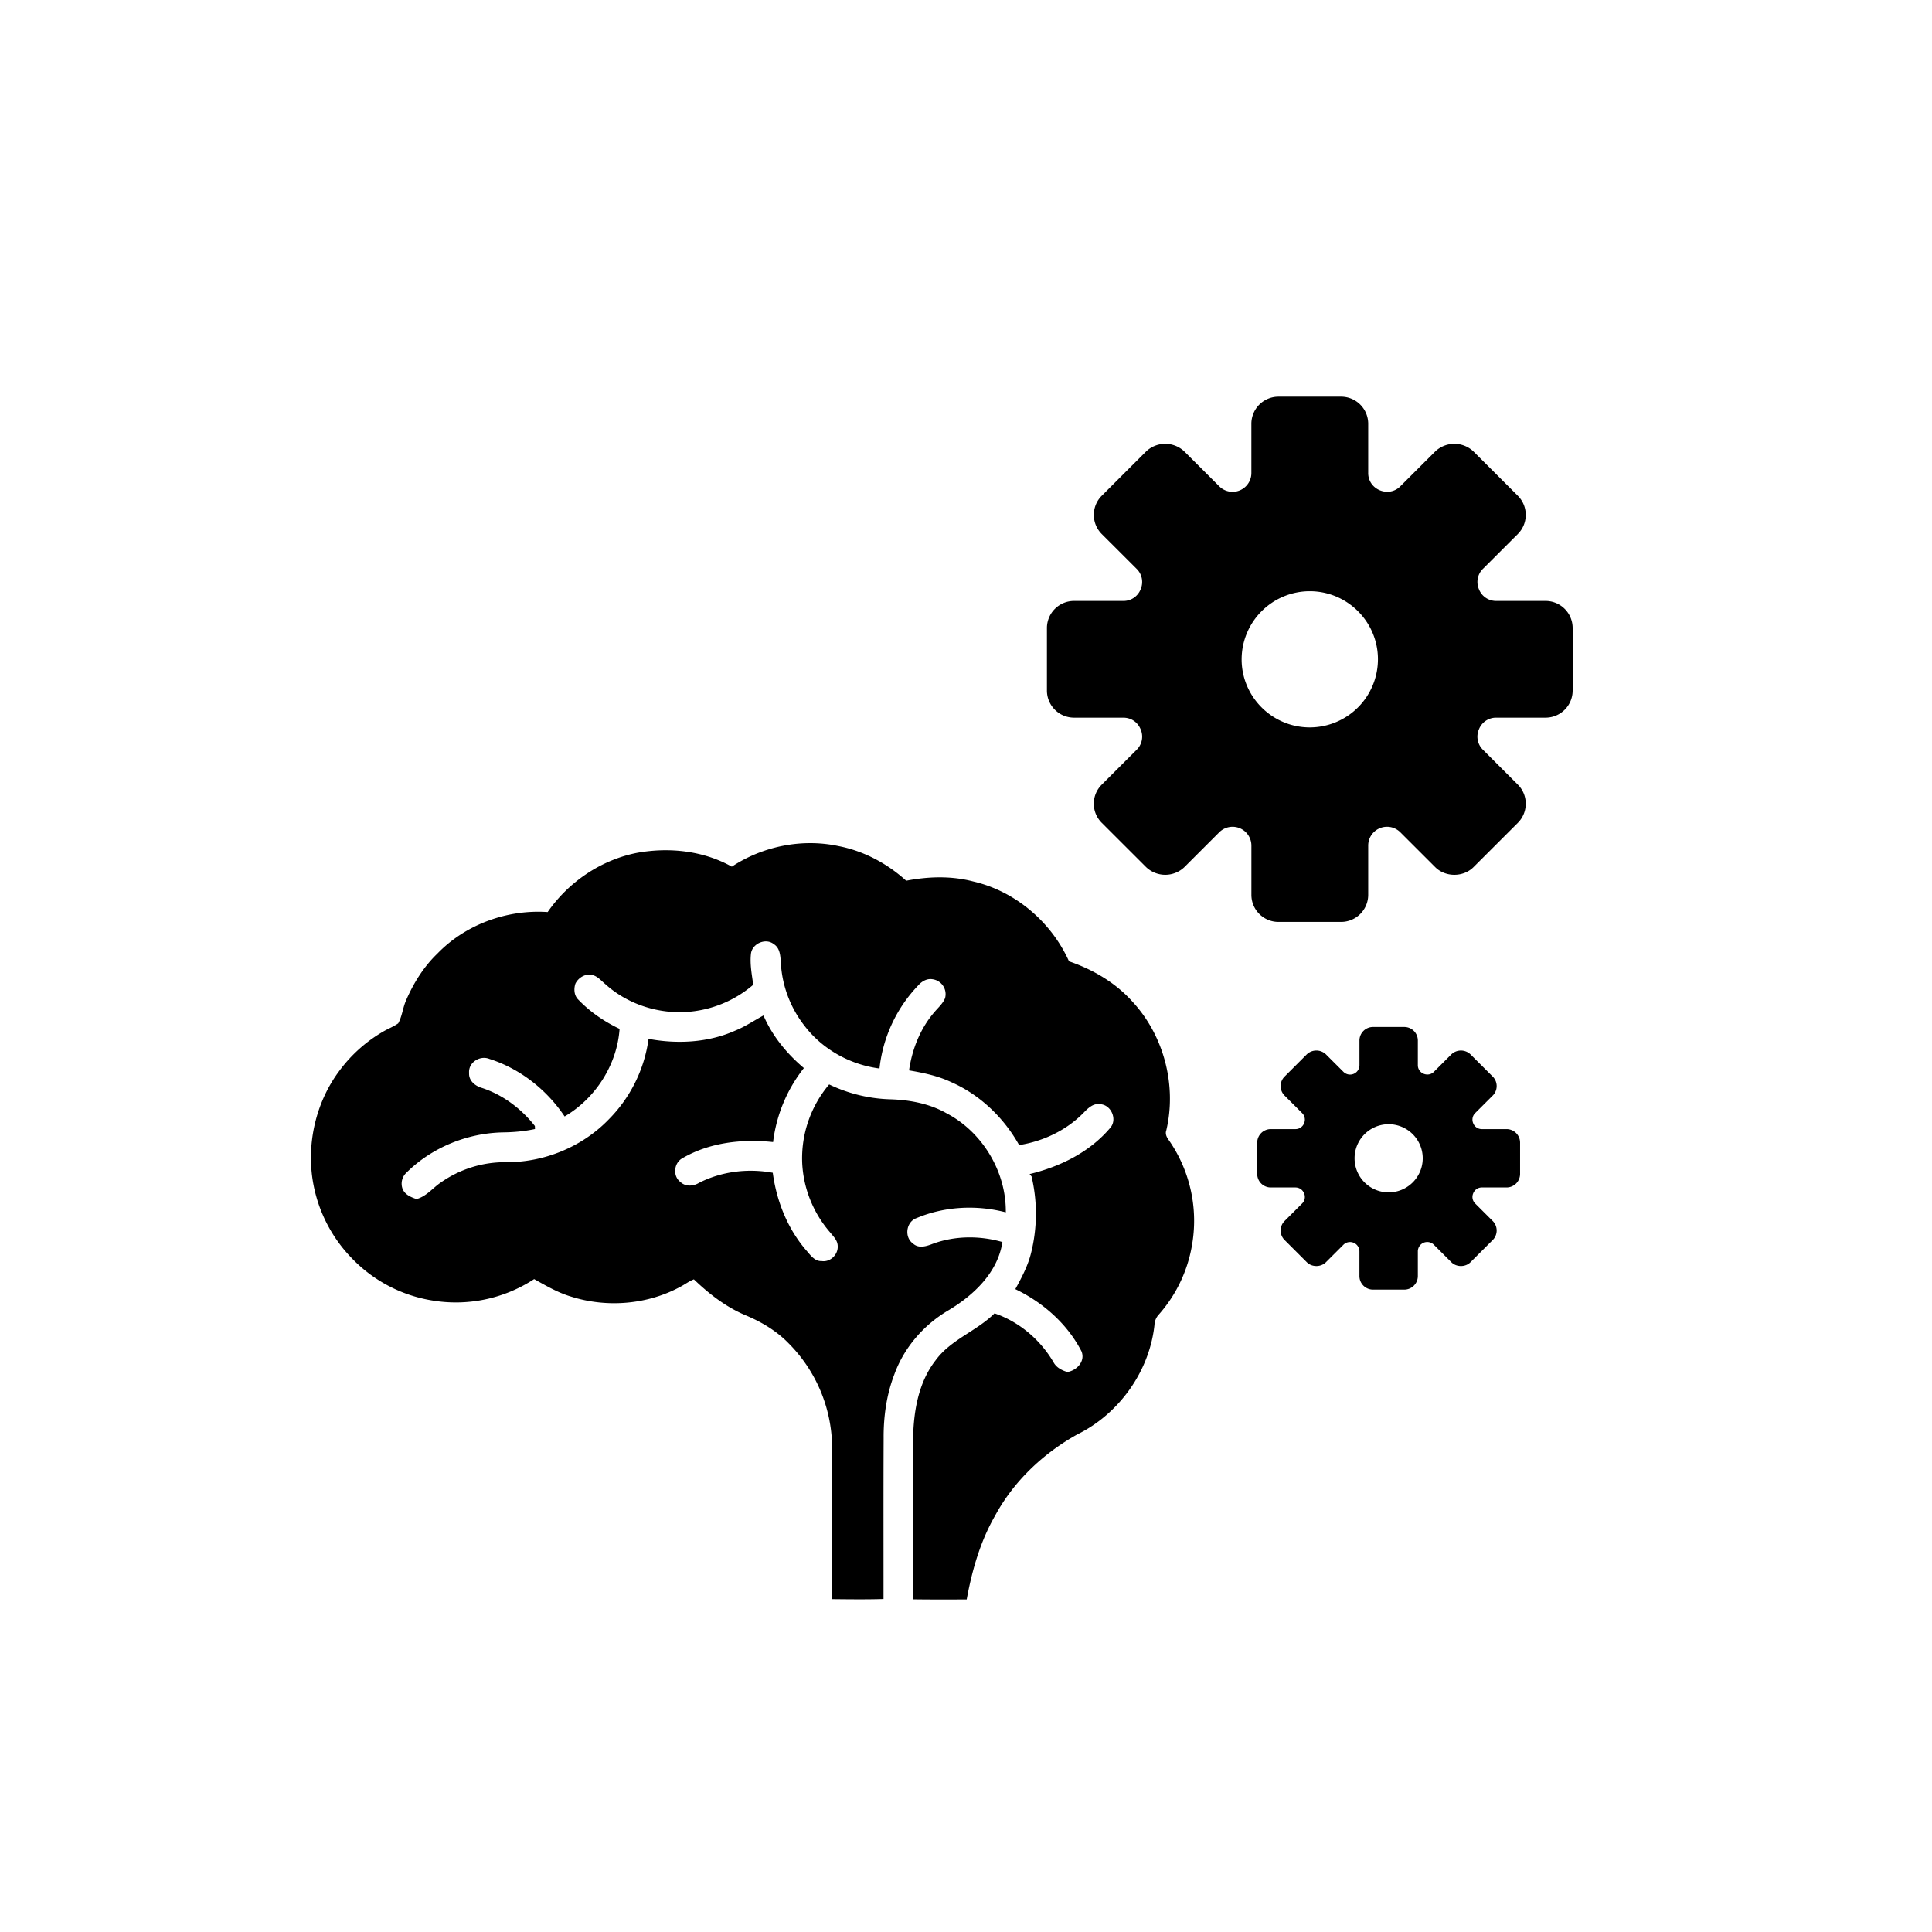 <svg width="72" height="72" xmlns="http://www.w3.org/2000/svg"><g fill="none" fill-rule="evenodd"><path d="M31.247 31.531c.942.181 1.815.648 2.524 1.291.826-.16 1.685-.186 2.503.029 1.567.364 2.907 1.511 3.565 2.974.898.307 1.741.802 2.376 1.516 1.163 1.263 1.643 3.11 1.25 4.782-.051.139.018.268.101.377a5.263 5.263 0 0 1 .85 3.94 5.215 5.215 0 0 1-1.225 2.543.603.603 0 0 0-.167.393c-.186 1.73-1.319 3.314-2.875 4.079-1.272.707-2.373 1.747-3.068 3.035-.55.958-.857 2.034-1.055 3.116-.666.003-1.331.005-1.997-.004v-6.007c.02-1.014.201-2.082.839-2.901.567-.775 1.526-1.084 2.195-1.749.922.314 1.708.985 2.2 1.825.106.197.308.298.514.362.353-.06.678-.401.526-.773-.529-1.026-1.433-1.82-2.465-2.316.234-.428.466-.863.585-1.339a6.054 6.054 0 0 0 .02-2.863 4.276 4.276 0 0 0-.073-.087c1.14-.275 2.248-.82 3.013-1.732.262-.312.024-.852-.382-.872-.253-.043-.45.143-.61.31-.64.659-1.508 1.072-2.411 1.214-.572-1.025-1.46-1.877-2.539-2.35-.493-.232-1.029-.343-1.563-.434.115-.801.427-1.582.964-2.195.135-.157.298-.301.378-.498a.562.562 0 0 0-.474-.705c-.202-.032-.39.078-.52.224a5.301 5.301 0 0 0-1.45 3.103c-1.081-.139-2.108-.702-2.777-1.569a4.184 4.184 0 0 1-.898-2.34c-.018-.258-.018-.573-.266-.727-.302-.24-.804-.019-.849.359-.044.386.033.774.085 1.157a4.238 4.238 0 0 1-2.46 1.012c-1.1.076-2.234-.294-3.054-1.037-.154-.127-.29-.298-.494-.341-.25-.058-.513.103-.62.327-.064.198-.049.44.108.592.437.456.968.82 1.539 1.09-.094 1.34-.896 2.588-2.048 3.265-.666-.997-1.66-1.78-2.804-2.145-.353-.143-.79.134-.756.526-.018.29.232.488.486.558.78.258 1.46.773 1.965 1.416l.005.113c-.4.087-.807.122-1.216.126-1.322.031-2.633.566-3.575 1.501a.558.558 0 0 0-.147.596c.085.222.313.318.522.387.374-.099.609-.421.919-.626a4.155 4.155 0 0 1 2.374-.748c1.435.022 2.874-.56 3.872-1.596a5.27 5.27 0 0 0 1.483-3c1.074.2 2.219.142 3.227-.306.372-.15.704-.376 1.055-.566.331.766.872 1.425 1.507 1.96a5.51 5.51 0 0 0-1.148 2.758c-1.154-.121-2.368.012-3.384.605-.314.174-.363.661-.073.88.19.184.479.167.693.037.844-.43 1.824-.548 2.752-.378.14 1.05.546 2.074 1.24 2.883.156.174.314.422.58.408.321.051.62-.242.6-.56-.002-.214-.168-.364-.29-.517a4.258 4.258 0 0 1-1.033-2.566 4.267 4.267 0 0 1 1.004-2.94 5.631 5.631 0 0 0 2.295.555c.72.024 1.45.162 2.082.521 1.336.7 2.226 2.181 2.206 3.691-1.091-.284-2.284-.224-3.326.215-.389.136-.467.71-.132.948.21.195.502.102.736.01.83-.304 1.75-.309 2.596-.066-.172 1.13-1.06 1.973-1.997 2.536-.923.538-1.664 1.386-2.03 2.395-.293.759-.406 1.576-.4 2.387-.009 1.995-.003 3.99-.004 5.985-.637.02-1.274.011-1.911.005-.003-1.903.006-3.806-.005-5.708a5.55 5.55 0 0 0-1.633-3.838c-.451-.461-1.016-.794-1.61-1.04-.721-.307-1.347-.793-1.908-1.331-.166.062-.308.17-.463.254-1.241.688-2.767.816-4.116.388-.49-.146-.931-.404-1.374-.652a5.323 5.323 0 0 1-3.825.792 5.328 5.328 0 0 1-2.958-1.557 5.38 5.38 0 0 1-1.497-3.114c-.162-1.36.197-2.783 1.02-3.882a5.4 5.4 0 0 1 1.666-1.482c.175-.098.363-.172.528-.288.141-.254.169-.554.278-.822.28-.657.664-1.28 1.182-1.777 1.052-1.09 2.605-1.651 4.11-1.548.781-1.128 1.998-1.95 3.347-2.21 1.188-.212 2.454-.076 3.516.518 1.157-.763 2.616-1.057 3.974-.767zM57.6 22.395h-1.833a.684.684 0 0 1-.65-.434.684.684 0 0 1 .152-.766l1.296-1.294c.19-.19.295-.444.295-.713 0-.27-.105-.522-.295-.713l-1.652-1.65a1.034 1.034 0 0 0-1.427 0l-1.296 1.294a.681.681 0 0 1-.49.208.733.733 0 0 1-.495-.195.679.679 0 0 1-.216-.51v-1.831a1.01 1.01 0 0 0-1.009-1.008h-2.336a1.01 1.01 0 0 0-1.009 1.008v1.831a.701.701 0 0 1-1.201.497l-1.296-1.294a1.034 1.034 0 0 0-1.427 0l-1.652 1.65c-.19.19-.295.444-.295.713 0 .269.105.522.295.713l1.296 1.294a.684.684 0 0 1 .153.766.683.683 0 0 1-.65.434h-1.833a1.01 1.01 0 0 0-1.009 1.008v2.334a1.01 1.01 0 0 0 1.009 1.008h1.833c.294 0 .537.162.65.434a.684.684 0 0 1-.152.766L41.06 29.24a1.002 1.002 0 0 0 0 1.425l1.652 1.65a1.033 1.033 0 0 0 1.427 0l1.295-1.294a.702.702 0 0 1 1.202.497v1.831c0 .556.452 1.008 1.008 1.008h2.336a1.01 1.01 0 0 0 1.009-1.008v-1.83a.701.701 0 0 1 1.201-.498l1.296 1.295c.382.381 1.046.38 1.427 0l1.652-1.65c.19-.19.295-.444.295-.714a1 1 0 0 0-.295-.712l-1.296-1.295a.684.684 0 0 1-.153-.766.684.684 0 0 1 .65-.434H57.6a1.01 1.01 0 0 0 1.008-1.008v-2.334a1.01 1.01 0 0 0-1.008-1.008zm-6.248 2.175a2.542 2.542 0 0 1-2.54 2.538c-1.4 0-2.54-1.139-2.54-2.538a2.542 2.542 0 0 1 2.54-2.537c1.4 0 2.54 1.138 2.54 2.537zm4.793 17.508h-.917a.342.342 0 0 1-.325-.216.342.342 0 0 1 .076-.384l.648-.647a.5.5 0 0 0 0-.713l-.826-.825a.517.517 0 0 0-.713 0l-.648.647a.34.34 0 0 1-.245.104.366.366 0 0 1-.248-.097.34.34 0 0 1-.108-.255v-.916a.505.505 0 0 0-.504-.504h-1.168a.505.505 0 0 0-.504.504v.916a.35.35 0 0 1-.601.248l-.648-.647a.517.517 0 0 0-.714 0l-.825.825a.5.5 0 0 0 0 .713l.648.647a.342.342 0 0 1 .076.384.342.342 0 0 1-.325.216h-.917a.505.505 0 0 0-.504.504v1.167c0 .278.226.504.504.504h.917c.147 0 .268.081.325.217a.342.342 0 0 1-.076.384l-.648.647a.5.5 0 0 0 0 .713l.826.825c.19.19.522.19.713 0l.648-.647a.35.35 0 0 1 .6.248v.916c0 .277.227.504.505.504h1.168a.505.505 0 0 0 .504-.504v-.916a.35.35 0 0 1 .601-.248l.648.647c.19.19.523.19.713 0l.826-.825a.5.5 0 0 0 0-.713l-.648-.647a.342.342 0 0 1-.076-.384.342.342 0 0 1 .325-.217h.917a.505.505 0 0 0 .504-.504v-1.167a.505.505 0 0 0-.504-.504zm-3.124 1.088a1.27 1.27 0 0 1-2.54 0 1.27 1.27 0 0 1 2.54 0z" fill-rule="nonzero" fill="#000"/><path d="M0 0h72v72H0z"/></g></svg>